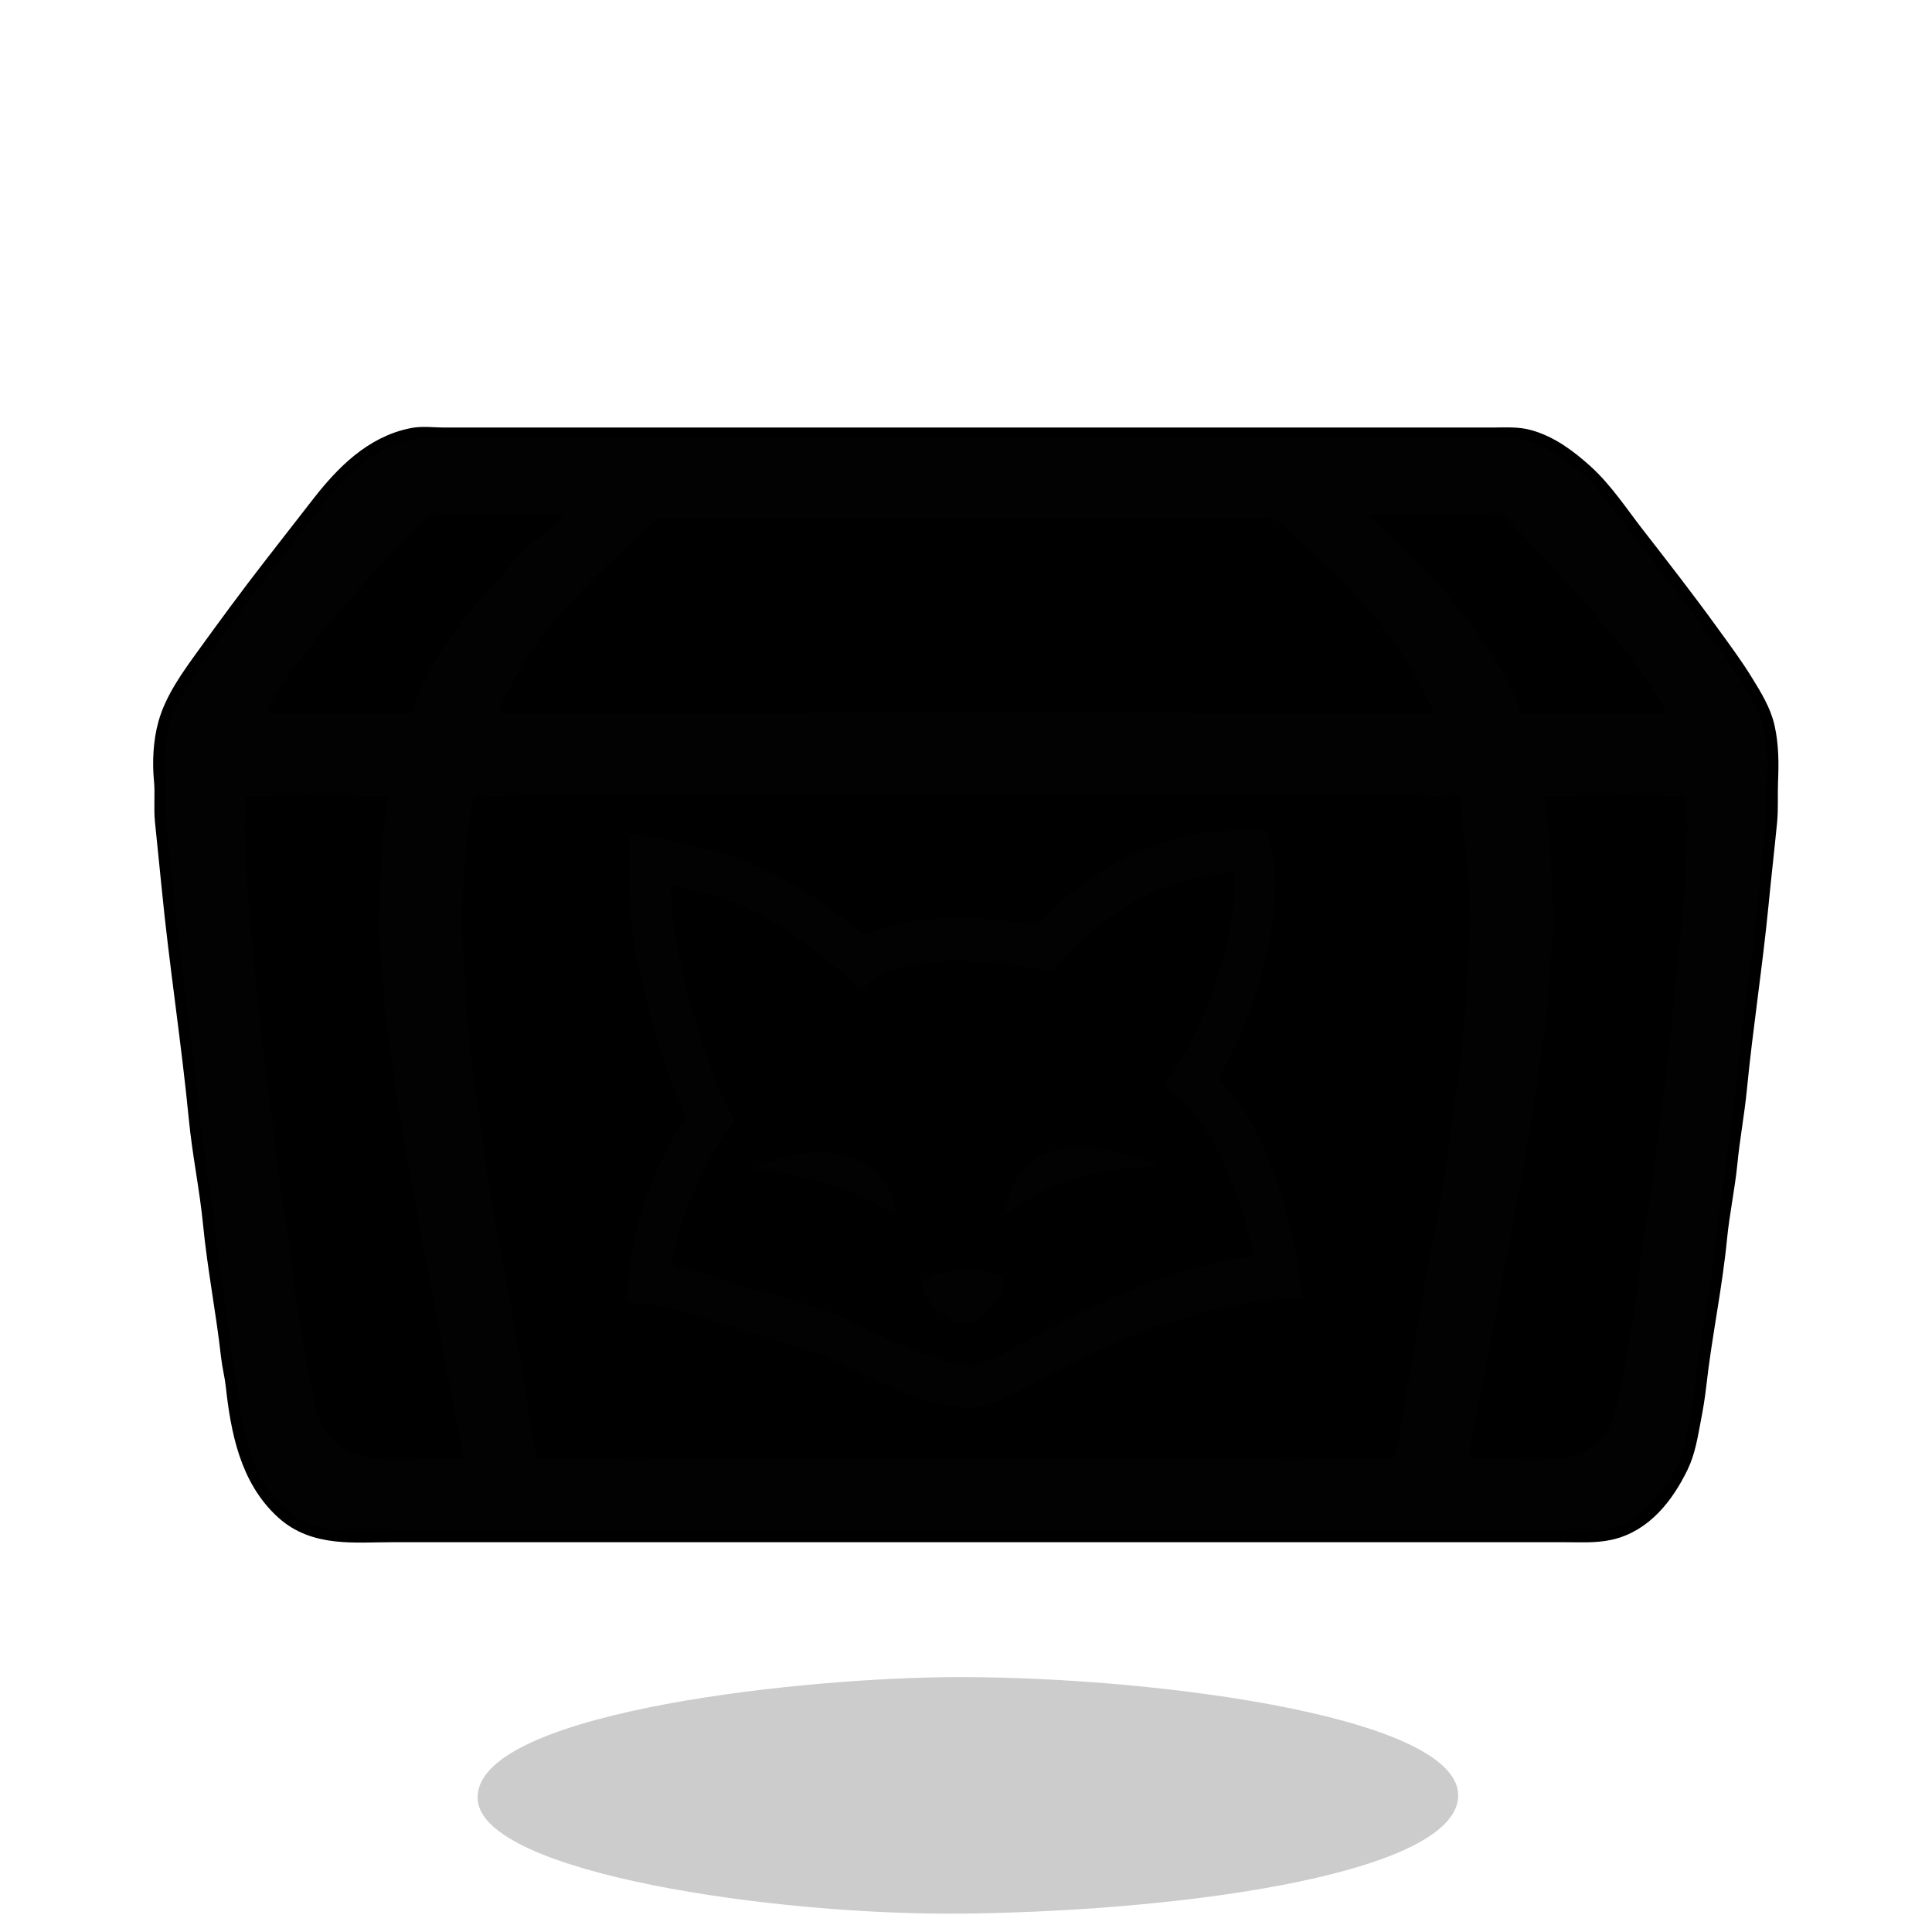 <svg xmlns="http://www.w3.org/2000/svg" xml:space="preserve" width="655.36" height="655.36" viewBox="0 0 173.397 173.397"><g style="display:inline"><path d="M61.213 223.267c-.568-7.591 27.43-10.813 41.761-11.003 17.233-.228 46.104 3.286 46.237 10.552.125 6.831-23.438 10.398-44.257 10.662-16.907.214-43.248-3.616-43.741-10.211" style="display:inline;fill:#000;fill-opacity:.2;stroke-width:.265" transform="translate(-18.34 -61.733)"/></g><g style="display:inline"><path d="M37.084 39.398c-3.546.69-6.096 3.31-8.24 6.068l-4.15 5.334c-2.119 2.724-4.16 5.5-6.18 8.297-1.297 1.796-2.733 3.777-3.33 5.927-.438 1.574-.524 3.383-.367 4.995.117 1.206-.033 2.436.084 3.64.19 1.949.404 3.896.593 5.843.68 6.986 1.776 13.928 2.455 20.912.306 3.144.965 6.255 1.27 9.398.386 3.967 1.169 7.893 1.609 11.854.098.88.326 1.745.423 2.624.449 4.038 1.235 8.317 4.403 11.176 2.659 2.4 6.162 1.948 9.483 1.948h105.409c1.303 0 2.622.085 3.895-.198 2.95-.655 4.866-3.169 6.11-5.729.633-1.301.843-2.75 1.115-4.149.196-1.009.366-2.028.48-3.048.49-4.417 1.432-8.783 1.862-13.208.22-2.266.711-4.507.932-6.773.214-2.208.632-4.396.846-6.604.54-5.542 1.409-11.051 1.948-16.594.238-2.456.523-4.91.762-7.366.117-1.208.034-2.425.084-3.641.066-1.573.064-3.185-.282-4.741-.327-1.47-1.117-2.714-1.89-3.98-.932-1.525-2.004-2.957-3.049-4.402-2.158-2.988-4.425-5.896-6.688-8.806-1.459-1.875-2.83-3.989-4.6-5.588-1.43-1.29-3.03-2.497-4.911-3.02-1.014-.281-2.086-.197-3.133-.197H39.793c-.864 0-1.861-.137-2.71.028z" id="skinChest_svg" display="inline" fill="currentColor" stroke="#000" stroke-width="2"/><path d="M37.084 39.398c-3.546.69-6.096 3.31-8.24 6.068l-4.15 5.334c-2.119 2.724-4.16 5.5-6.18 8.297-1.297 1.796-2.733 3.777-3.33 5.927-.438 1.574-.524 3.383-.367 4.995.117 1.206-.033 2.436.084 3.64.19 1.949.404 3.896.593 5.843.68 6.986 1.776 13.928 2.455 20.912.306 3.144.965 6.255 1.27 9.398.386 3.967 1.169 7.893 1.609 11.854.098.88.326 1.745.423 2.624.449 4.038 1.235 8.317 4.403 11.176 2.659 2.4 6.162 1.948 9.483 1.948h105.409c1.303 0 2.622.085 3.895-.198 2.95-.655 4.866-3.169 6.11-5.729.633-1.301.843-2.75 1.115-4.149.196-1.009.366-2.028.48-3.048.49-4.417 1.432-8.783 1.862-13.208.22-2.266.711-4.507.932-6.773.214-2.208.632-4.396.846-6.604.54-5.542 1.409-11.051 1.948-16.594.238-2.456.523-4.91.762-7.366.117-1.208.034-2.425.084-3.641.066-1.573.064-3.185-.282-4.741-.327-1.47-1.117-2.714-1.89-3.98-.932-1.525-2.004-2.957-3.049-4.402-2.158-2.988-4.425-5.896-6.688-8.806-1.459-1.875-2.83-3.989-4.6-5.588-1.43-1.29-3.03-2.497-4.911-3.02-1.014-.281-2.086-.197-3.133-.197H39.793c-.864 0-1.861-.137-2.71.028m13.378 6.83c-.04.377-.395.563-.677.79-.469.378-.888.81-1.355 1.185-1.707 1.376-3.194 3.179-4.656 4.798-2.009 2.225-3.92 4.798-5.32 7.45-.391.741-.781 1.501-1.087 2.287-.116.297-.222 1.034-.48 1.228-.182.137-.683.042-.903.042H23.961c.145-.69.621-1.348.987-1.947a30 30 0 0 1 1.61-2.371c2.294-3.06 4.835-5.887 7.393-8.72a89 89 0 0 1 3.133-3.303c.394-.394.854-1.062 1.355-1.312.197-.099.464-.024.677-.057.938-.143 1.926-.07 2.879-.07zm98.975 17.78h-12.022c-.22 0-.72.094-.903-.042-.142-.106-.166-.396-.226-.55-.186-.48-.35-.982-.579-1.44-.798-1.598-1.663-3.188-2.723-4.657a61.5 61.5 0 0 0-6.407-7.535c-.75-.75-1.5-1.492-2.286-2.201-.452-.409-1.12-.762-1.439-1.27.435-.183 1.046-.085 1.524-.085h8.382c.55 0 1.068.032 1.609.085.19.018.413-.048.592.042.38.19.718.675 1.016.974.75.75 1.493 1.5 2.202 2.286 1.933 2.14 3.875 4.249 5.757 6.434 1.436 1.668 2.814 3.417 4.036 5.25.536.804 1.268 1.76 1.467 2.709m-20.828 0h-17.272l-9.398-.085h-9.482l-4.234-.084-3.47.084h-9.737l-4.15.085H44.79c.07-.889.779-1.84 1.17-2.625 1.28-2.56 3.093-4.904 5.01-7.027a73 73 0 0 1 5.25-5.25l1.778-1.608c.317-.287.623-.698 1.016-.89.247-.12.661-.041.93-.041h52.917c.413 0 1.153-.144 1.524.042.379.189.696.604 1.016.875 1.056.894 2.022 1.881 3.048 2.808 3.075 2.776 5.91 5.943 8.072 9.483a29 29 0 0 1 1.51 2.794c.212.448.539.936.578 1.439m-93.81 7.45-.508 3.895-.254 6.266v2.37l.508 6.858.931 6.689.819 4.995 1.326 7.45 2.794 14.563.762 3.98.395 2.37c-1.99 0-4.015.085-6.011.085-1.971 0-3.962-.132-5.503-1.524-1.636-1.476-1.838-3.57-2.23-5.588-.602-3.097-1.148-6.266-1.496-9.398-.396-3.567-1.176-7.095-1.524-10.668-.357-3.678-.997-7.329-1.354-11.006-.357-3.67-.744-7.337-1.101-11.007-.24-2.474-.183-4.977-.423-7.45-.032-.327.054-.616.084-.932.062-.636 0-1.309 0-1.947l5.504-.085zm90.425 59.435h-6.689l-1.609.085-14.478-.085H68.495l-7.027.043-4.91.042-1.779-.085h-6.604c-1.036-5.624-1.813-11.308-2.907-16.933-.733-3.773-1.495-7.615-1.919-11.43-.27-2.435-.779-4.843-1.016-7.281l-.508-5.165c-.079-.814-.005-1.64-.084-2.455-.387-3.972-.27-8.156.169-12.108.107-.962.263-1.92.41-2.878.044-.293-.005-.846.168-1.087.165-.228.936-.099 1.2-.099 1.218 0 2.434-.084 3.64-.084h78.825c1.153 0 2.31.084 3.471.084.283 0 1.014-.132 1.242.043.204.156.171.82.198 1.058.088.793.25 1.578.338 2.37.408 3.67.7 7.555.34 11.261-.127 1.293-.045 2.603-.17 3.895l-.508 5.25c-.235 2.41-.749 4.79-1.016 7.196-.37 3.335-1.024 6.693-1.665 9.99-1.187 6.103-2.037 12.27-3.161 18.373m26.162-59.436c0 .64-.062 1.312 0 1.948.03.316.116.605.084.931-.237 2.446-.185 4.92-.423 7.366-.406 4.18-.864 8.353-1.27 12.53-.31 3.198-.874 6.37-1.185 9.568-.328 3.374-1.065 6.706-1.44 10.075-.37 3.33-.94 6.699-1.58 9.991-.392 2.017-.594 4.111-2.23 5.588-1.54 1.391-3.532 1.524-5.503 1.524-1.986 0-4.014-.085-6.011-.085l.48-2.794.762-3.979 2.709-14.14 1.326-7.45.734-4.487 1.016-7.197.508-6.943v-2.54l-.254-6.096-.508-3.81 7.281-.084zm-40.979 3.077c-.505.098-1.013.006-1.524.056-.671.065-1.37.22-2.032.367a26 26 0 0 0-7.62 3.048c-1.29.77-2.607 1.672-3.725 2.681-.54.487-1.063.99-1.609 1.468-.256.224-.439.543-.762.691-.373.171-.89-.005-1.27-.042l-2.54-.254c-1.176-.115-2.368-.085-3.556-.085-1.419 0-2.845-.007-4.233.282-.913.19-1.832.322-2.71.664-.36.14-.96.593-1.354.451-.264-.095-.465-.35-.677-.522-.509-.41-1.002-.836-1.524-1.228-1.597-1.197-3.23-2.341-4.996-3.273-2.11-1.114-4.372-1.968-6.688-2.611-1.173-.326-2.378-.482-3.556-.776-.85-.212-1.758-.307-2.625-.452-.218-.036-.72-.258-.89-.042-.087.112-.041.348-.041.48v1.185c0 1.562-.068 3.093.084 4.657.094.96.161 1.92.254 2.878.107 1.103.409 2.22.65 3.302.418 1.884.894 3.73 1.41 5.588.373 1.343.9 2.67 1.355 3.98.354 1.018.955 2.013 1.242 3.048.106.383-.311.795-.494 1.1-.509.852-1.018 1.732-1.44 2.625-1.432 3.035-2.604 6.297-2.977 9.652-.088.791-.177 1.578-.254 2.37-.026.266-.167.578-.07.847.067.186.32.214.494.24.467.072.968.164 1.439.184 1.941.08 3.821.868 5.673 1.383 1.712.475 3.364 1.16 5.08 1.636 2.106.585 4.216 1.093 6.18 2.075 2.824 1.412 5.7 2.878 8.806 3.655 1.237.309 2.777.701 4.064.451 1.11-.216 1.945-.705 2.963-1.157 1.597-.71 3.076-1.695 4.657-2.441 2.293-1.083 4.59-2.256 6.942-3.203.927-.374 1.917-.636 2.879-.904 1.357-.376 2.685-.841 4.064-1.128 1.336-.279 2.707-.659 4.064-.79.499-.05 1.029-.024 1.524-.1.455-.069.892-.064 1.354-.07.168-.002.345.02.41-.17.066-.191-.052-.402-.07-.592l-.086-.931c-.107-1.11-.322-2.212-.564-3.302-.808-3.637-1.947-7.21-3.683-10.499-.493-.934-1.106-1.844-1.707-2.71-.328-.47-1.034-.9-1.214-1.439-.13-.389.302-.858.466-1.185.553-1.107 1.142-2.223 1.594-3.387 1.629-4.187 2.907-8.433 2.907-12.954 0-1.297-.128-2.482-.508-3.725-.09-.292-.096-.863-.367-1.058-.175-.126-.61-.043-.818-.043-.759 0-1.627-.116-2.37.029m-.34 3.796c.143-.022.44-.068.565.028.133.101.11.32.113.465.005.395 0 .79 0 1.186 0 1.773-.36 3.614-.79 5.334-.75 2.998-1.94 6.006-3.373 8.72-.448.849-.994 1.649-1.51 2.456-.138.216-.56.668-.494.931.116.464.987.928 1.34 1.214.753.606 1.326 1.431 1.934 2.173.638.778 1.11 1.74 1.552 2.624.924 1.849 1.59 3.711 2.244 5.673.241.724.361 1.47.564 2.201.077.278.36.728.297 1.016-.101.464-1.138.507-1.51.579-1.534.298-3.072.628-4.572 1.087-4.068 1.242-7.965 2.99-11.684 4.953-1.552.818-3.089 1.67-4.657 2.455-.764.382-1.578.904-2.455 1.002-1.793.199-3.405-.514-5.08-1.073-2.315-.771-4.4-1.981-6.604-2.991-2.828-1.296-5.974-2.017-8.975-2.85-1.724-.48-3.378-1.174-5.08-1.694-.354-.108-1.353.076-1.51-.367-.082-.232.027-.534.07-.762.128-.656.318-1.298.48-1.947.684-2.733 1.93-5.165 3.26-7.62.348-.642.806-1.267 1.228-1.863.137-.193.434-.417.41-.677-.044-.443-.436-.961-.622-1.355-.589-1.248-1.156-2.58-1.594-3.895-1.17-3.508-2.276-7-2.837-10.668-.078-.512-.274-1.004-.324-1.524-.071-.729-.073-1.476-.184-2.2-.048-.317-.044-.614-.07-.932-.012-.143-.111-.352.028-.466.232-.19.828.08 1.073.141 1.054.264 2.096.488 3.132.833 1.168.39 2.369.817 3.472 1.369 2.224 1.112 4.208 2.656 6.18 4.162.856.654 1.616 1.44 2.455 2.117.185.148.479.588.734.593.135.002.354-.219.452-.297.336-.266.657-.57 1.016-.804.955-.624 2.336-1.019 3.471-1.129.962-.093 1.917-.245 2.879-.339.702-.068 1.426.018 2.116.085 1.072.104 2.146.15 3.218.254 1.02.1 2.029.31 3.048.423.322.036.69.26 1.016.142.47-.17.837-.974 1.185-1.327a33 33 0 0 1 3.302-2.935c2.178-1.694 4.785-3.07 7.45-3.81 1.203-.334 2.418-.504 3.641-.691m-19.812 30.38c.367.145.537-.134.847-.324.672-.41 1.353-.798 2.032-1.185 2.1-1.196 4.614-1.98 7.027-2.216.814-.079 1.636-.254 2.456-.254.36 0 .849.095 1.1-.169-.927-.464-1.961-.737-2.963-1.002-2.901-.765-6.627-1.131-8.89 1.34-.943 1.03-1.362 2.473-1.609 3.81m-22.605-3.64c1.335 0 2.603.157 3.894.48 1.755.439 3.51.785 5.165 1.566.613.29 1.269.531 1.863.861.6.333 1.221.752 1.862.988 0-.564-.15-1.001-.338-1.524-1.287-3.563-5.18-4.54-8.552-3.838-.992.206-1.922.486-2.878.818-.365.127-.895.262-1.016.65m18.457 8.917c-.882.172-1.8.15-2.625.55-.236.115-.492.208-.649.438-.298.438.235 1.328.494 1.693.778 1.098 2.328 2.31 3.796 2.004 1.12-.233 2.164-1.536 2.639-2.512.188-.388.491-1.028.211-1.439-.2-.295-.509-.348-.818-.451-.505-.169-.994-.175-1.524-.226-.503-.05-1.013-.156-1.524-.057" style="fill:#020202;stroke:none"/></g></svg>